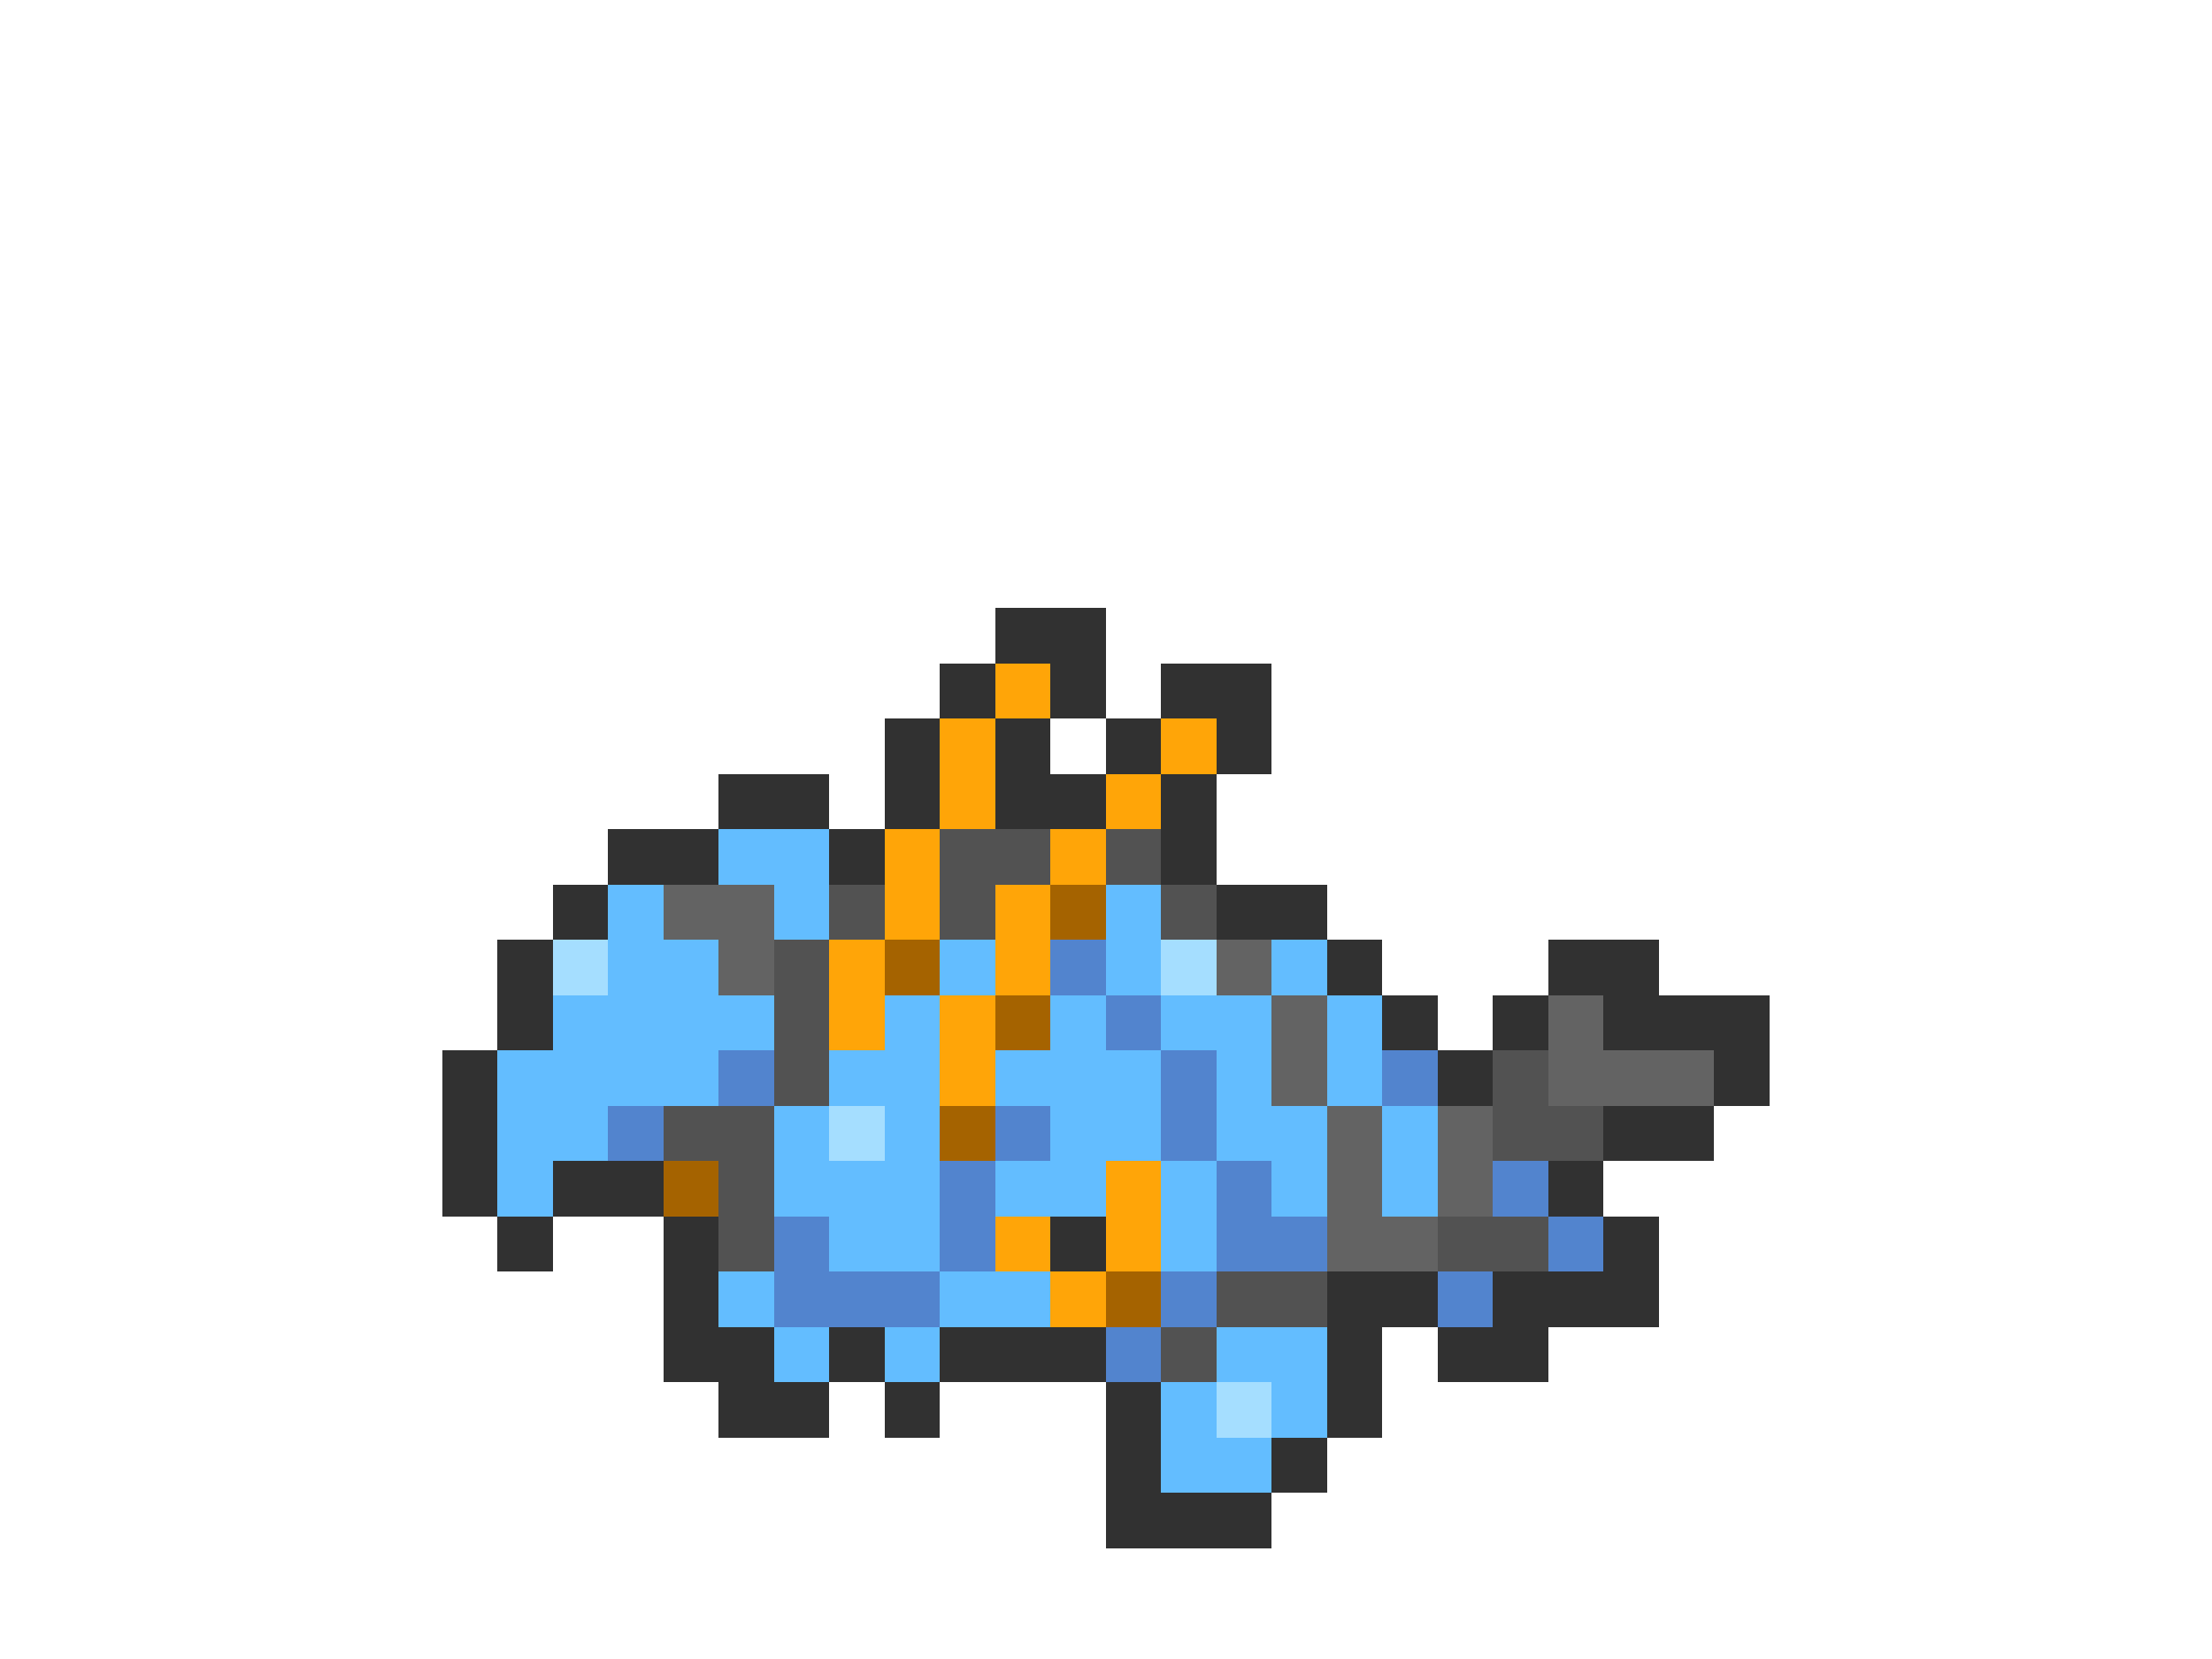 <svg xmlns="http://www.w3.org/2000/svg" viewBox="0 -0.5 40 30" shape-rendering="crispEdges">
<path stroke="#313131" d="M18 11h2M17 12h1M19 12h1M21 12h2M16 13h1M18 13h1M20 13h1M22 13h1M13 14h2M16 14h1M18 14h2M21 14h1M11 15h2M15 15h1M21 15h1M10 16h1M22 16h2M9 17h1M24 17h1M28 17h2M9 18h1M25 18h1M27 18h1M29 18h3M8 19h1M26 19h1M31 19h1M8 20h1M29 20h2M8 21h1M10 21h2M28 21h1M9 22h1M12 22h1M19 22h1M29 22h1M12 23h1M24 23h2M27 23h3M12 24h2M15 24h1M17 24h3M24 24h1M26 24h2M13 25h2M16 25h1M20 25h1M24 25h1M20 26h1M23 26h1M20 27h3" />
<path stroke="#ffa508" d="M18 12h1M17 13h1M21 13h1M17 14h1M20 14h1M16 15h1M19 15h1M16 16h1M18 16h1M15 17h1M18 17h1M15 18h1M17 18h1M17 19h1M20 21h1M18 22h1M20 22h1M19 23h1" />
<path stroke="#63bdff" d="M13 15h2M11 16h1M14 16h1M20 16h1M11 17h2M17 17h1M20 17h1M23 17h1M10 18h4M16 18h1M19 18h1M21 18h2M24 18h1M9 19h4M15 19h2M18 19h3M22 19h1M24 19h1M9 20h2M14 20h1M16 20h1M19 20h2M22 20h2M25 20h1M9 21h1M14 21h3M18 21h2M21 21h1M23 21h1M25 21h1M15 22h2M21 22h1M13 23h1M17 23h2M14 24h1M16 24h1M22 24h2M21 25h1M23 25h1M21 26h2" />
<path stroke="#525252" d="M17 15h2M20 15h1M15 16h1M17 16h1M21 16h1M14 17h1M14 18h1M14 19h1M27 19h1M12 20h2M27 20h2M13 21h1M13 22h1M26 22h2M22 23h2M21 24h1" />
<path stroke="#636363" d="M12 16h2M13 17h1M22 17h1M23 18h1M28 18h1M23 19h1M28 19h3M24 20h1M26 20h1M24 21h1M26 21h1M24 22h2" />
<path stroke="#a56300" d="M19 16h1M16 17h1M18 18h1M17 20h1M12 21h1M20 23h1" />
<path stroke="#a5deff" d="M10 17h1M21 17h1M15 20h1M22 25h1" />
<path stroke="#5284ce" d="M19 17h1M20 18h1M13 19h1M21 19h1M25 19h1M11 20h1M18 20h1M21 20h1M17 21h1M22 21h1M27 21h1M14 22h1M17 22h1M22 22h2M28 22h1M14 23h3M21 23h1M26 23h1M20 24h1" />
</svg>